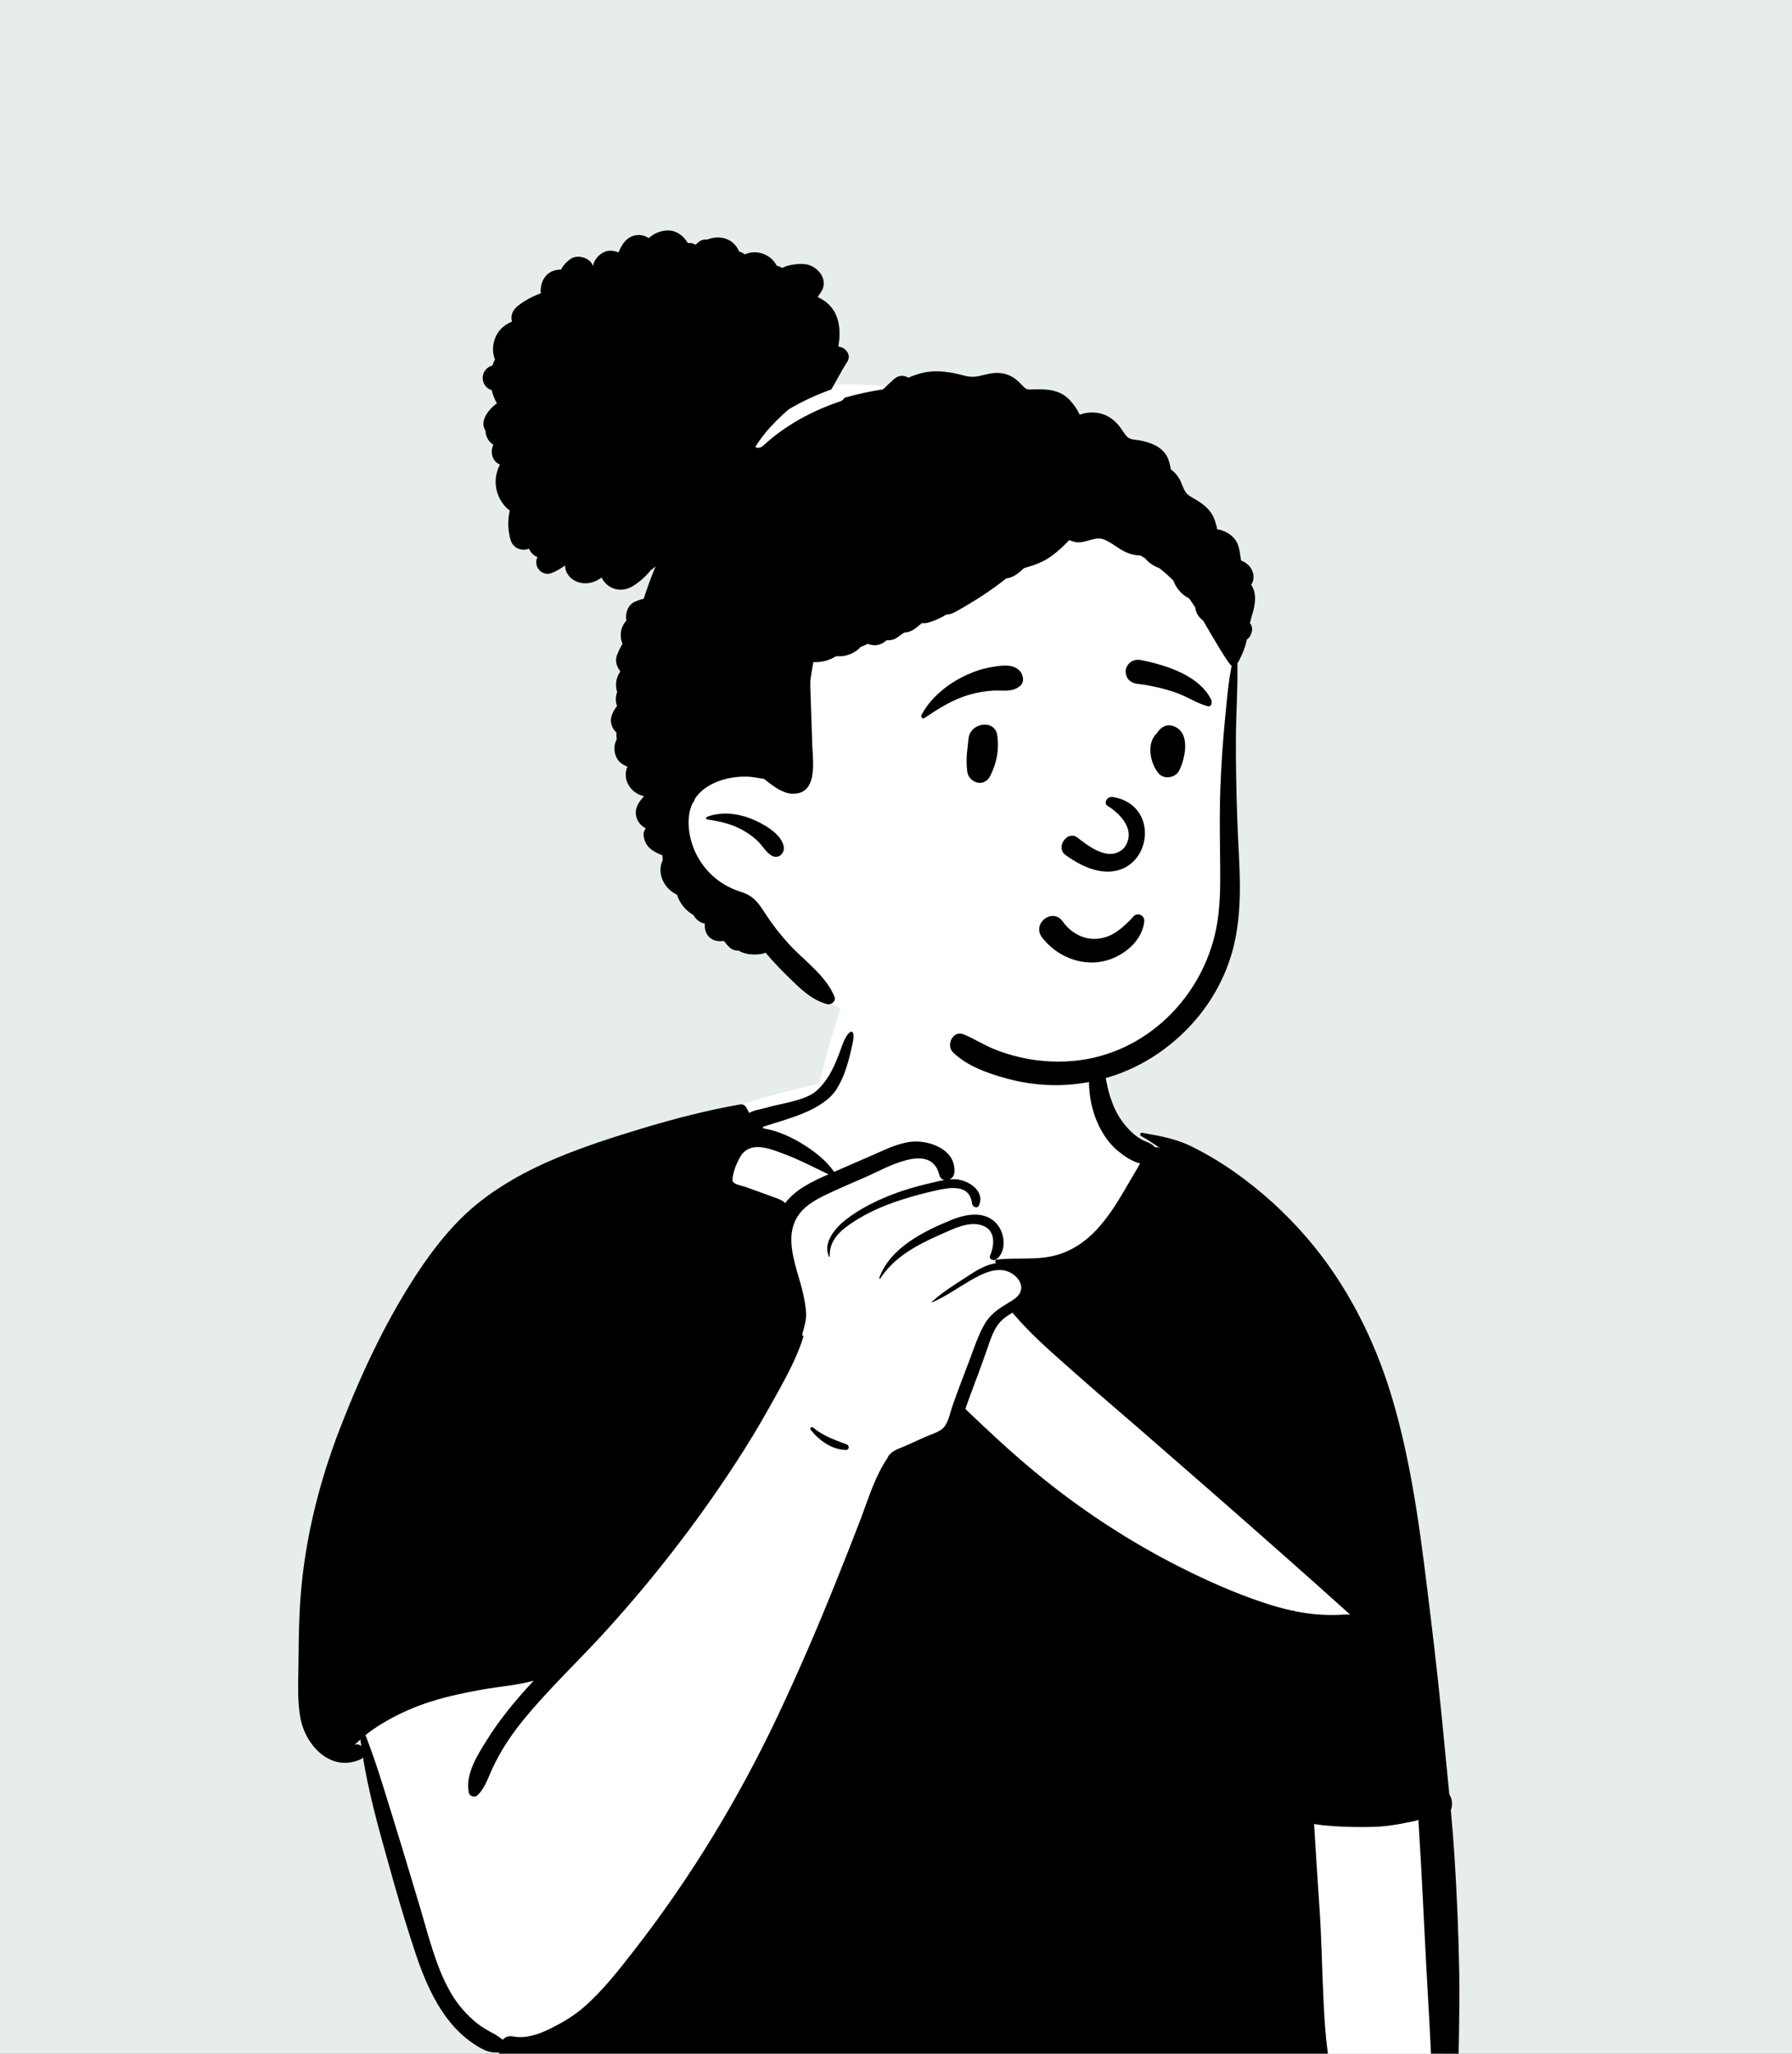<svg width="240" height="275" viewBox="0 0 240 275" fill="none" xmlns="http://www.w3.org/2000/svg">
<rect x="0" y="0" width="240" height="275" fill="#808080" stroke="none"/>
<g clip-path="url(#clip0_81_21068)">
<rect width="240" height="275" fill="#E7ECED"/>
<path fill-rule="evenodd" clip-rule="evenodd" d="M152.882 154.95C147.65 150.085 149.33 145.392 147.581 139.463C144.201 132.128 137.228 124.904 129.153 123.339C125.122 120.977 119.852 122.316 117.097 126.019C114.509 126.705 114.424 130.284 113.559 132.402C111.96 136.56 110.738 140.797 109.736 145.117C78.592 151.604 54.704 172.817 49.724 204.992C48.872 209.668 48.175 214.375 47.521 219.082C47.137 223.137 45.107 229.572 49.281 232.196C49.4 235.104 49.749 238.042 50.856 240.78C51.281 243.509 51.625 246.255 52.523 248.885C54.504 253.44 54.809 258.435 57.033 262.975C58.587 266.324 60.868 269.013 63.69 271.355C64.882 272.4 66.519 273.533 66.769 275.168C66.695 277.633 68.564 281.195 71.516 280.037C73.611 280.825 75.861 281.03 78.08 281.014C115.69 279.388 153.379 279.25 190.99 281.069C192.309 281.13 193.562 279.865 193.507 278.551C192.907 264.229 191.427 249.947 189.097 235.803C183.899 206.513 178.346 173.752 152.882 154.95V154.95Z" fill="white"/>
<path fill-rule="evenodd" clip-rule="evenodd" d="M112.644 140.399L112.784 140.011C113.636 137.656 114.679 137.481 114.177 139.764L114.1 140.107C113.665 142.06 113.144 144.079 112.077 145.787C110.237 148.733 105.415 149.826 102.2 150.874C102.21 150.948 102.21 151.022 102.202 151.092C104.167 151.392 106.184 152.339 107.83 153.4C109.336 154.374 110.697 155.467 111.711 156.919L116.672 154.763C118.309 154.053 119.959 153.207 121.738 152.922C124.246 152.521 128.112 153.865 127.816 157.029C127.778 157.456 127.51 157.773 127.18 157.929C127.431 157.908 127.685 157.901 127.936 157.91C129.614 157.967 131.984 159.453 131.108 161.412C130.884 161.917 130.237 161.585 130.186 161.163C129.855 158.384 126.984 159.037 124.992 159.491C123.189 159.901 121.408 160.404 119.665 161.019C117.802 161.676 116 162.513 114.337 163.589C112.622 164.701 111.018 166.049 111.124 168.268C111.128 168.315 111.054 168.338 111.033 168.293C110.148 166.404 111.872 164.411 113.272 163.323C115.3 161.748 117.675 160.615 120.075 159.732C121.309 159.279 122.581 158.922 123.858 158.606L124.153 158.534C124.903 158.352 125.68 158.143 126.462 158.016C126.173 157.945 125.921 157.735 125.809 157.356L125.794 157.303C124.666 152.833 118.619 156.429 116.171 157.508C114.419 158.28 112.647 159.02 110.915 159.838L110.692 159.944C109.349 160.589 107.949 161.35 107.046 162.564C104.731 165.671 106.81 169.866 107.541 173.146C107.75 174.087 107.95 175.084 107.963 176.05C107.973 176.841 107.731 177.587 107.535 178.347L107.42 178.796V178.796C107.522 178.798 107.625 178.904 107.591 179.011C106.77 181.695 105.379 184.24 104.025 186.688C102.643 189.186 101.222 191.671 99.696 194.083C94.271 202.659 88.06 210.756 81.246 218.274C77.98 221.878 74.448 225.24 71.26 228.915C69.776 230.625 68.389 232.417 67.231 234.37C66.605 235.425 66.043 236.52 65.57 237.655L65.477 237.879C65.089 238.807 64.707 239.625 63.986 240.366C63.627 240.736 62.908 240.58 62.794 240.051C62.264 237.566 64.022 234.882 65.298 232.853C66.675 230.663 68.285 228.621 69.996 226.683C70.48 226.134 70.972 225.593 71.471 225.058C69.24 225.671 66.891 225.834 64.617 226.235C62.289 226.645 59.976 227.134 57.72 227.844C55.647 228.495 53.674 229.355 51.787 230.433C50.883 230.951 49.998 231.519 49.17 232.155C49.091 232.214 49.015 232.278 48.939 232.339C50.291 235.738 51.331 239.263 52.417 242.748C53.158 245.131 53.883 247.52 54.603 249.91L56.219 255.29C57.386 259.168 58.358 263.387 60.413 266.914C61.301 268.436 62.501 269.811 63.874 270.915C64.539 271.452 65.264 271.86 66.016 272.255C66.489 272.504 66.907 272.828 67.347 273.123C67.636 272.793 68.075 272.589 68.614 272.675L68.674 272.686C70.374 273.02 72.128 272.417 73.641 271.674C75.217 270.896 76.787 269.983 78.12 268.833C80.741 266.569 82.915 263.748 85.034 261.026C92.589 251.312 99.022 240.673 104.266 229.543C106.93 223.883 109.417 218.128 111.753 212.324C112.922 209.425 114.073 206.519 115.195 203.6L115.343 203.21C116.348 200.531 117.228 197.624 118.843 195.262C118.856 195.241 118.873 195.224 118.892 195.211C118.896 195.144 118.918 195.08 118.951 195.025C119.452 194.224 120.411 193.989 121.242 193.618C122.177 193.197 123.111 192.779 124.045 192.36C124.78 192.03 125.857 191.751 126.409 191.126C127.034 190.422 127.244 189.169 127.548 188.298C128.237 186.33 128.982 184.386 129.728 182.439C130.383 180.73 130.949 178.895 131.868 177.302C132.653 175.942 133.774 175.225 135.07 174.443L135.351 174.273C135.892 173.942 136.47 173.547 136.685 172.929C137.036 171.918 136.256 170.952 135.428 170.471C133.588 169.403 131.384 170.635 129.77 171.576C128.148 172.523 126.565 173.66 124.831 174.393C124.793 174.408 124.765 174.351 124.793 174.326C126.187 173.048 127.891 171.995 129.493 170.956L129.891 170.697C130.953 170.001 132.164 169.323 133.444 169.135C133.178 169.046 133.26 168.702 133.514 168.67C136.032 168.363 138.589 168.757 141.082 168.169C143.306 167.645 145.248 166.387 146.803 164.732C148.269 163.173 149.431 161.368 150.515 159.529C151.144 158.46 151.759 157.382 152.397 156.316C152.492 156.156 152.587 155.978 152.684 155.788C151.543 155.524 150.381 154.674 149.606 154.015C148.402 152.992 147.523 151.61 146.911 150.168C145.474 146.785 145.588 142.915 146.663 139.453C146.729 139.241 147.042 139.231 147.103 139.453C147.929 142.418 148.003 145.633 149.3 148.461C149.819 149.593 150.544 150.612 151.436 151.479C151.888 151.916 152.344 152.284 152.898 152.588C153.491 152.916 154.125 153.023 154.596 153.544C154.624 153.573 154.649 153.603 154.672 153.634C154.948 153.597 155.186 153.637 155.376 153.756L155.416 153.782L155.424 153.77C154.573 153.189 153.717 152.614 152.811 152.106C152.57 151.971 152.746 151.648 152.986 151.69L153.583 151.796C155.575 152.151 157.605 152.554 159.424 153.44C161.442 154.425 163.368 155.562 165.206 156.849C168.827 159.381 172.123 162.372 175.007 165.717C180.327 171.891 184.087 179.313 186.413 187.095C189.32 196.82 190.444 207.034 191.672 217.079C192.258 221.888 192.785 226.706 193.253 231.529L193.379 232.844C193.613 235.326 193.867 237.803 194.105 240.277C194.528 240.941 194.558 241.729 194.308 242.414C194.492 244.42 194.657 246.428 194.788 248.442C195.122 253.639 195.337 258.853 195.43 264.063C195.523 269.347 195.331 274.622 195.269 279.906C195.244 282.129 191.877 282.121 191.824 279.906C191.689 274.068 191.27 268.229 190.972 262.395C190.681 256.701 190.41 251.01 190.062 245.32C190.028 244.779 189.996 244.236 189.967 243.695C189.475 243.882 188.867 243.96 188.351 244.062L188.224 244.088C187.186 244.309 186.146 244.468 185.091 244.564L184.75 244.593C183.793 244.659 178.89 244.764 175.991 244.236C176.222 247.958 176.454 251.68 176.71 255.4C177.001 259.641 177.056 263.89 177.27 268.136C177.377 270.257 177.506 272.365 177.777 274.474C177.9 275.434 178.026 276.396 178.177 277.352L178.254 277.83C178.389 278.652 178.558 279.356 178.21 280.09C178.514 281.03 178.041 282.216 176.794 282.121C168.804 281.522 160.795 281.269 152.784 281.233C138.952 281.167 125.129 281.722 111.304 282.102L107.568 282.203C94.618 282.558 81.604 282.936 68.714 281.503C68.686 283.154 65.602 283.135 65.767 281.294L65.807 280.85C65.993 278.847 66.233 276.772 66.855 274.844C66.339 274.859 65.822 274.838 65.336 274.677C64.645 274.451 63.981 274.041 63.381 273.635C62.046 272.735 60.918 271.625 59.944 270.344C58.032 267.831 56.762 264.853 55.759 261.88C54.692 258.71 53.716 255.504 52.803 252.287L51.822 248.803C50.576 244.372 49.352 239.873 48.61 235.326C48.529 235.431 48.419 235.522 48.274 235.588C44.302 237.363 40.905 233.721 40.233 230.04C39.837 227.868 39.93 225.646 39.963 223.448L39.967 223.213C40.001 220.681 40.011 218.149 40.14 215.619C40.567 207.161 42.538 198.965 45.603 191.086C48.491 183.669 51.981 176.194 56.477 169.606C58.613 166.478 61.077 163.473 64.045 161.095C67.176 158.591 70.696 156.686 74.382 155.135C78.149 153.55 82.055 152.297 85.966 151.113C90.28 149.807 94.645 148.685 99.084 147.896C99.407 147.839 99.724 147.934 99.903 148.23C100.06 148.49 100.205 148.756 100.347 149.027C100.953 148.647 101.885 148.554 102.492 148.368C104.395 147.778 107.819 147.425 109.328 146.081C111.048 144.549 111.875 142.507 112.644 140.399ZM48.27 232.929C48.001 233.174 47.733 233.419 47.456 233.65C47.817 233.497 48.145 233.599 48.386 233.823C48.344 233.525 48.305 233.227 48.27 232.929ZM135.591 175.769C135.181 176.023 134.775 176.276 134.406 176.581C133.077 177.68 132.628 179.474 132.075 181.038L132.04 181.137C131.359 183.031 130.672 184.929 129.952 186.808C129.726 187.398 129.515 188.03 129.289 188.666C132.335 191.595 135.449 194.493 138.709 197.183C144.675 202.106 151.176 206.381 158.084 209.864C161.636 211.656 165.303 213.288 169.077 214.554C170.44 215.011 171.827 215.412 173.237 215.71L173.239 215.689V215.689C173.245 215.638 173.328 215.615 173.336 215.676L173.344 215.733V215.733C173.948 215.858 174.557 215.964 175.168 216.046C176.325 216.2 177.496 216.27 178.664 216.26C179.389 216.253 180.107 216.164 180.821 216.2C177.659 213.349 174.479 210.519 171.291 207.702C165.248 202.359 159.173 197.058 153.086 191.766C150.383 189.416 147.651 187.094 144.96 184.728L142.368 182.438C140.078 180.412 137.802 178.354 135.818 176.038L135.591 175.769ZM108.584 191.477C108.4 191.251 108.679 190.963 108.905 191.156C110.255 192.299 111.781 192.8 113.401 193.415C113.779 193.559 113.75 194.161 113.302 194.155C111.419 194.121 109.723 192.903 108.584 191.477ZM127.497 163.325L127.632 163.271C129.536 162.524 132.005 162.153 133.503 163.885C134.589 165.143 134.866 167.522 133.451 168.619C133.111 168.883 132.39 168.657 132.606 168.127C133.227 166.611 133.358 164.627 131.403 164.044C129.708 163.537 127.726 164.525 126.182 165.212L125.74 165.407C122.73 166.744 119.74 168.364 117.895 171.195C117.846 171.267 117.717 171.221 117.749 171.134C119.222 167.055 123.73 164.859 127.497 163.325ZM105.193 154.59L104.462 154.313C102.6 153.618 100.283 152.912 99.128 154.913C98.695 155.661 98.323 156.587 98.162 157.448L98.141 157.566C98.097 157.832 98.04 158.117 98.23 158.322C98.523 158.643 99.478 158.8 99.863 158.939L102.281 159.818V159.818L103.488 160.258C104.038 160.459 104.747 160.66 105.153 161.101C106.573 159.237 108.831 158.176 110.963 157.244C109.043 156.35 107.181 155.338 105.193 154.59Z" fill="black"/>
<path fill-rule="evenodd" clip-rule="evenodd" d="M110.174 51.541C142.196 49.966 163.923 75.229 164.857 85.303C165.506 92.296 165.066 101.623 165.066 107.872C165.066 111.061 166.675 120.757 164.857 125.406C160.812 135.753 156.242 143.858 143.579 143.858C130.917 143.858 111.613 137.293 104.984 128.824C103.774 127.278 88.735 115.96 88.735 107.064C88.735 88.084 87.325 52.666 110.174 51.541Z" fill="white"/>
<path fill-rule="evenodd" clip-rule="evenodd" d="M88.329 31.042C90.153 30.471 91.318 31.292 92.149 32.565C92.332 32.529 92.51 32.532 92.707 32.579C92.756 32.591 92.874 32.636 92.963 32.671C93.032 32.7 93.094 32.735 93.154 32.772L93.19 32.753V32.753C93.327 32.604 93.471 32.468 93.626 32.358C93.975 32.111 94.335 32.039 94.676 32.09L94.834 32.032V32.032C96.185 31.561 97.649 31.779 98.565 32.943C98.743 33.168 98.886 33.419 99.008 33.683C99.283 33.773 99.54 33.903 99.763 34.063C99.918 33.99 100.083 33.928 100.26 33.883C101.256 33.627 102.303 33.868 103.115 34.48C103.511 34.777 103.802 35.149 104.022 35.575C104.273 35.634 104.522 35.74 104.754 35.882C104.954 35.783 105.157 35.689 105.365 35.625C106.126 35.391 106.942 35.305 107.734 35.364C109.44 35.491 111.09 37.441 109.95 39.115L109.915 39.165C109.77 39.367 109.644 39.576 109.527 39.788C109.936 39.966 110.329 40.203 110.693 40.501C112.47 41.959 112.63 44.205 112.298 46.325L112.283 46.413H112.288C113.232 46.503 114.047 47.489 113.49 48.417L113.462 48.461C112.707 49.628 112.06 50.918 111.338 52.146C109.342 52.866 107.416 53.753 105.603 54.827C104.474 55.817 103.399 56.863 102.453 58.027C101.981 58.608 101.547 59.223 101.149 59.861C101.467 60.014 101.862 60.007 102.195 59.698C105.156 56.953 108.735 55.026 112.545 53.734C112.819 53.641 112.999 53.466 113.1 53.258C114.791 52.776 116.513 52.402 118.251 52.138C118.73 51.681 119.232 51.244 119.709 50.789C120.318 50.209 121.081 50.217 121.651 50.582C121.934 50.453 122.224 50.339 122.518 50.236L122.7 50.174C122.776 50.149 122.849 50.12 122.924 50.097C124.963 49.474 126.829 49.705 128.835 50.218L129.092 50.285C130.027 50.533 130.616 50.493 131.522 50.265L131.624 50.239C132.586 49.988 133.615 49.802 134.599 50.066C135.628 50.343 136.311 50.958 137.012 51.702L137.082 51.776C137.409 52.127 137.598 52.165 138.026 52.156L138.485 52.143C140.216 52.095 141.911 52.168 143.208 53.508C143.687 54.003 144.202 54.704 144.51 55.344L144.555 55.439C144.57 55.471 144.582 55.496 144.594 55.52C144.78 55.49 145.069 55.372 145.207 55.345C147.094 54.979 148.668 55.543 149.88 57.031C150.145 57.356 150.545 57.995 150.822 58.346C150.919 58.429 151.011 58.517 151.098 58.61C151.553 58.901 152.197 58.882 152.707 58.984C154.097 59.261 155.583 59.79 156.29 61.113C156.585 61.665 156.694 62.269 156.819 62.873C157.286 63.18 157.652 63.623 157.937 64.102C158.282 64.683 158.429 65.396 158.827 65.945C159.116 66.344 159.558 66.557 159.978 66.801L160.139 66.895C161.384 67.637 162.359 68.46 162.769 69.914L162.805 70.043C162.871 70.266 163.105 70.901 162.901 70.806C163.076 70.902 163.374 70.936 163.534 70.989C164.397 71.275 165.149 71.737 165.609 72.549C165.959 73.166 166.022 73.81 166.123 74.491L166.165 74.766C166.176 74.832 166.189 74.909 166.203 74.984L166.216 75.058L166.219 75.059C166.375 75.127 166.529 75.201 166.68 75.279C167.396 75.701 167.886 76.433 167.886 77.28C167.886 77.692 167.757 78.012 167.57 78.298C167.721 78.527 167.838 78.771 167.927 79.043C168.101 79.574 168.113 80.155 168.054 80.705C167.984 81.364 167.815 81.965 167.616 82.594C167.539 82.837 167.508 83.177 167.392 83.409C167.606 83.681 167.733 84.014 167.693 84.342C167.637 84.811 167.423 85.359 166.998 85.622C166.79 86.647 166.343 87.695 165.903 88.533C165.852 88.63 165.791 88.717 165.724 88.789C165.785 92.134 165.54 95.503 165.523 98.845C165.504 102.482 165.58 106.122 165.707 109.755C165.92 115.776 166.683 122.002 164.906 127.874C163.452 132.68 160.541 136.805 156.637 139.933C152.64 143.133 147.821 144.985 142.704 145.274C140.101 145.42 137.454 145.124 134.936 144.45L134.667 144.377C132.23 143.707 129.408 142.684 127.615 140.893C126.669 139.946 127.626 137.94 129.014 138.492C130.389 139.039 131.623 139.849 132.988 140.419C134.207 140.929 135.479 141.32 136.767 141.607C139.351 142.188 142.091 142.315 144.717 141.954C154.199 140.656 161.587 132.779 163.045 123.439C163.448 120.853 163.441 118.224 163.413 115.61L163.383 112.747C163.36 110.351 163.352 107.954 163.44 105.559C163.552 102.478 163.769 99.398 164.061 96.33L164.213 94.733C164.393 92.865 164.596 90.982 164.946 89.139C164.659 89.154 162.397 85.283 161.142 83.12C160.684 82.757 160.297 82.305 160.148 81.721C160.117 81.599 160.101 81.476 160.091 81.352C159.818 80.924 159.531 80.507 159.227 80.102L159.161 80.072C159.11 80.049 159.071 80.029 159.047 80.016C158.385 79.641 157.832 79.072 157.454 78.412C157.326 78.19 157.222 77.958 157.137 77.721C156.597 77.191 156.032 76.685 155.439 76.211C155.381 76.165 155.321 76.121 155.262 76.075C154.507 75.793 153.844 75.368 153.36 74.757C153.158 74.632 152.955 74.509 152.75 74.389C152.134 74.383 151.512 74.24 150.907 73.991C149.8 73.536 148.916 72.637 147.804 72.221C146.628 71.78 145.388 72.781 144.139 72.6C143.82 72.554 143.504 72.457 143.209 72.317C142.506 73.062 141.759 73.765 140.936 74.38C139.74 75.274 138.518 75.682 137.133 76.085C136.447 76.737 135.678 77.368 134.751 77.461C132.606 79.177 130.312 80.624 127.898 81.967C127.51 82.183 127.124 82.28 126.758 82.283C126 82.758 125.174 83.124 124.301 83.377C124.027 83.457 123.745 83.473 123.468 83.439L122.71 84.057V84.057C122.183 84.486 121.62 84.691 121.082 84.705C120.755 84.956 120.416 85.193 120.066 85.421C119.692 85.666 119.207 85.768 118.719 85.738C117.975 86.467 117.009 86.543 116.2 86.208C116.089 86.273 115.975 86.334 115.846 86.395C115.672 86.478 115.49 86.547 115.304 86.604C114.461 87.513 113.226 87.99 111.989 87.865C111.066 88.431 109.99 88.726 108.939 88.659C108.779 89.465 108.646 90.274 108.534 91.085L108.523 91.68C108.521 91.776 108.521 91.851 108.522 91.9L108.523 91.92C108.626 94.526 108.682 97.133 108.784 99.739L108.793 99.945C108.909 102.221 109.469 106.373 106.123 106.282C104.877 106.249 103.64 105.33 102.669 104.575L102.532 104.468C102.458 104.411 102.382 104.351 102.305 104.291C101.579 104.196 100.864 104.02 100.131 103.993C99.227 103.961 98.276 104.054 97.395 104.259C95.841 104.621 94.336 105.329 93.322 106.612C93.234 106.724 93.151 106.842 93.073 106.96C93.001 107.204 92.879 107.428 92.716 107.622C91.757 109.78 92.31 112.631 93.371 114.605C94.634 116.956 96.633 118.582 99.147 119.4L99.274 119.441C100.991 119.978 101.648 121.017 102.582 122.463C103.457 123.82 104.46 125.084 105.538 126.284C107.623 128.607 110.549 130.524 111.762 133.464C112.007 134.056 111.305 134.614 110.762 134.462C108.635 133.863 107.143 132.348 105.597 130.841C104.527 129.798 103.497 128.712 102.532 127.572C102.329 127.665 102.106 127.728 101.874 127.757C100.849 127.882 99.793 127.83 98.895 127.277C98.482 127.315 98.051 127.171 97.731 126.878C97.438 126.609 97.185 126.317 96.971 126.007C96.646 126.035 96.327 126.044 96.023 125.993C95.876 125.979 95.734 125.941 95.603 125.877C95.361 125.782 95.132 125.634 94.921 125.408C94.493 124.949 94.33 124.301 94.409 123.685C94.324 123.668 94.24 123.646 94.157 123.618C93.589 123.425 93.151 123.043 92.871 122.522C92.371 122.242 91.92 121.861 91.579 121.456C91.163 120.964 90.85 120.409 90.665 119.796C90.475 119.708 90.29 119.605 90.113 119.485C88.845 118.627 88.118 117.014 88.616 115.524L88.633 115.477C88.659 115.41 88.704 115.295 88.76 115.166C88.752 115.061 88.744 114.956 88.738 114.851L88.721 114.534V114.534L88.467 114.426V114.426C87.199 113.921 86.342 113.241 86.19 111.814C86.158 111.519 86.273 111.218 86.453 110.966L86.452 110.887V110.887C86.37 110.844 86.292 110.801 86.223 110.757C85.531 110.315 85.107 109.524 85.154 108.706C85.198 107.96 85.611 107.365 86.076 106.815L86.208 106.661C86.219 106.648 86.231 106.634 86.245 106.619L85.938 106.523C85.739 106.459 85.556 106.396 85.425 106.323C84.917 106.038 84.486 105.653 84.221 105.164C84.182 105.103 84.143 105.044 84.107 104.979C83.764 104.353 83.72 103.551 83.941 102.88C83.967 102.8 84.001 102.726 84.035 102.651C83.102 102.322 82.383 101.642 82.296 100.388C82.262 99.894 82.37 99.403 82.605 98.982C82.553 98.699 82.542 98.405 82.576 98.114C82.247 97.804 81.992 97.43 81.878 96.973C81.662 96.111 82.057 95.291 82.644 94.539C82.427 93.944 82.415 93.273 82.663 92.674C82.568 92.375 82.514 92.059 82.511 91.735C82.504 91.017 82.725 90.417 83.083 89.906C82.581 89.292 82.342 88.476 82.639 87.711C82.85 87.167 83.091 86.67 83.369 86.209C83.223 85.859 83.138 85.466 83.138 85.027C83.138 84.237 83.434 83.61 83.887 83.098C83.691 82.162 84.091 81.022 84.962 80.61C85.291 80.454 85.731 80.292 86.215 80.165C86.397 79.597 86.587 79.031 86.788 78.468C87.103 77.583 87.443 76.711 87.803 75.848C87.596 76.03 87.379 76.199 87.154 76.353C86.443 77.257 85.5 78.04 84.708 78.508C83.138 79.438 81.343 78.886 80.567 77.332C79.839 77.876 78.965 78.198 78.032 78.088C76.974 77.963 76.007 77.278 75.743 76.209C75.705 76.054 75.682 75.887 75.68 75.719C75.073 76.151 74.439 76.549 73.742 76.776C72.856 77.066 71.951 76.371 71.834 75.504C71.787 75.16 71.852 74.857 71.988 74.601L71.902 74.567C71.887 74.561 71.873 74.554 71.859 74.548C71.394 74.33 71.033 73.93 70.861 73.469C69.854 73.859 68.701 73.403 68.382 72.295C68.002 70.978 67.979 69.644 68.276 68.362C67.21 67.586 66.514 66.282 66.396 64.919C66.31 63.94 66.543 63.037 66.954 62.202C65.945 61.824 65.599 60.501 66.078 59.548C65.441 59.183 65.026 58.41 65.017 57.657C64.732 57.226 64.641 56.671 64.877 56.048C65.188 55.229 65.822 54.543 66.548 54.005C66.231 53.454 65.996 52.853 65.85 52.231C65.249 52.056 64.763 51.569 64.665 50.838C64.541 49.922 65.144 49.146 65.955 48.941C66.045 48.662 66.155 48.389 66.29 48.127C65.889 47.176 65.948 45.973 66.466 44.933C66.924 44.014 67.67 43.452 68.568 43.063C68.34 42.281 68.642 41.501 69.403 40.92C70.331 40.209 71.349 39.667 72.419 39.283C72.324 38.01 72.856 36.706 74.114 36.263C74.45 36.144 74.799 36.1 75.155 36.102C75.413 35.54 75.844 35.084 76.406 34.679C77.257 34.068 78.847 34.442 79.319 35.4L79.342 35.45C79.366 35.504 79.392 35.553 79.416 35.606C79.511 35.141 79.734 34.701 80.091 34.341C80.984 33.44 81.927 33.423 82.834 33.808C83.001 33.395 83.202 33.002 83.447 32.643C84.337 31.341 85.807 31.175 86.883 31.88C87.314 31.501 87.796 31.208 88.329 31.042ZM94.689 109.383C96.48 108.681 98.654 108.888 100.425 109.562L100.554 109.613C102.118 110.231 104.659 111.607 104.965 113.367C105.123 114.278 104.257 115.066 103.378 114.586C102.613 114.17 102.184 113.331 101.576 112.722C100.974 112.12 100.3 111.636 99.565 111.211C98.031 110.325 96.419 109.981 94.689 109.725C94.495 109.698 94.547 109.438 94.689 109.383Z" fill="black"/>
<path fill-rule="evenodd" clip-rule="evenodd" d="M143.152 128.274C141.731 127.695 140.464 126.728 139.538 125.493C139.216 125.063 139.132 124.61 139.2 124.195C139.276 123.729 139.551 123.306 139.927 123.023C140.305 122.739 140.777 122.598 141.233 122.67C141.629 122.732 142.024 122.949 142.336 123.399L142.401 123.49C142.952 124.235 143.67 124.847 144.488 125.241C145.276 125.621 146.157 125.798 147.07 125.695C148.807 125.499 150.005 124.559 151.277 123.282C151.435 123.121 151.593 122.955 151.752 122.786C151.852 122.633 151.991 122.534 152.145 122.483C152.317 122.425 152.51 122.429 152.688 122.491C152.859 122.55 153.012 122.664 153.115 122.815C153.213 122.958 153.268 123.135 153.25 123.339C153.134 124.662 152.442 125.842 151.46 126.769C150.37 127.799 148.924 128.511 147.563 128.761C146.063 129.036 144.535 128.839 143.152 128.274V128.274ZM148.27 107.866C149.866 108.836 152.297 111.099 150.58 113.504C148.56 115.624 145.652 113.193 144.218 112.093C142.889 111.241 141.396 113.433 142.629 114.428C152.986 122.099 157.189 108.12 149.077 106.726C148.184 106.572 147.852 107.566 148.27 107.866ZM129.71 98.943C129.886 96.754 133.219 96.257 133.55 98.423C133.847 100.363 133.497 102.146 132.624 103.892C131.789 105.561 129.691 104.783 129.532 103.263C129.32 101.226 129.6 100.305 129.71 98.943ZM155.076 97.974C155.541 97.365 156.211 96.95 157.015 97.185C159.526 97.919 158.786 101.485 157.904 103.221C157.425 104.163 155.876 104.402 155.176 103.572C154.035 102.219 153.489 99.516 154.939 98.183C154.979 98.114 155.022 98.044 155.076 97.974ZM132.589 89.365L132.985 89.296C134.212 89.084 135.738 88.88 136.606 89.867C137.066 90.39 137.225 91.362 136.606 91.863C135.517 92.745 134.314 92.403 133.01 92.478C131.935 92.54 130.902 92.718 129.866 93.014C127.595 93.663 125.744 94.849 123.804 96.151C123.549 96.321 123.289 95.996 123.411 95.758C124.531 93.563 126.701 91.76 128.875 90.662C130.035 90.075 131.305 89.589 132.589 89.365ZM152.787 88.382L153.091 88.445C156.394 89.135 160.686 90.515 162.251 93.762C162.311 94.221 162.248 94.319 162.196 94.383L162.179 94.405C162.137 94.46 162.103 94.535 161.904 94.598C161.849 94.585 161.794 94.571 161.737 94.556C161.02 94.368 160.453 94.109 159.903 93.84L159.308 93.547C158.617 93.208 157.92 92.881 157.181 92.64C155.605 92.126 153.983 91.763 152.336 91.57C151.979 91.528 151.636 91.407 151.365 91.201C151.107 91.005 150.911 90.733 150.821 90.373C150.705 89.906 150.738 89.552 150.989 89.131C151.177 88.815 151.446 88.595 151.756 88.469C152.071 88.341 152.43 88.311 152.787 88.382Z" fill="black"/>
</g>
<defs>
<clipPath id="clip0_81_21068">
<rect width="240" height="275" fill="white"/>
</clipPath>
</defs>
</svg>
